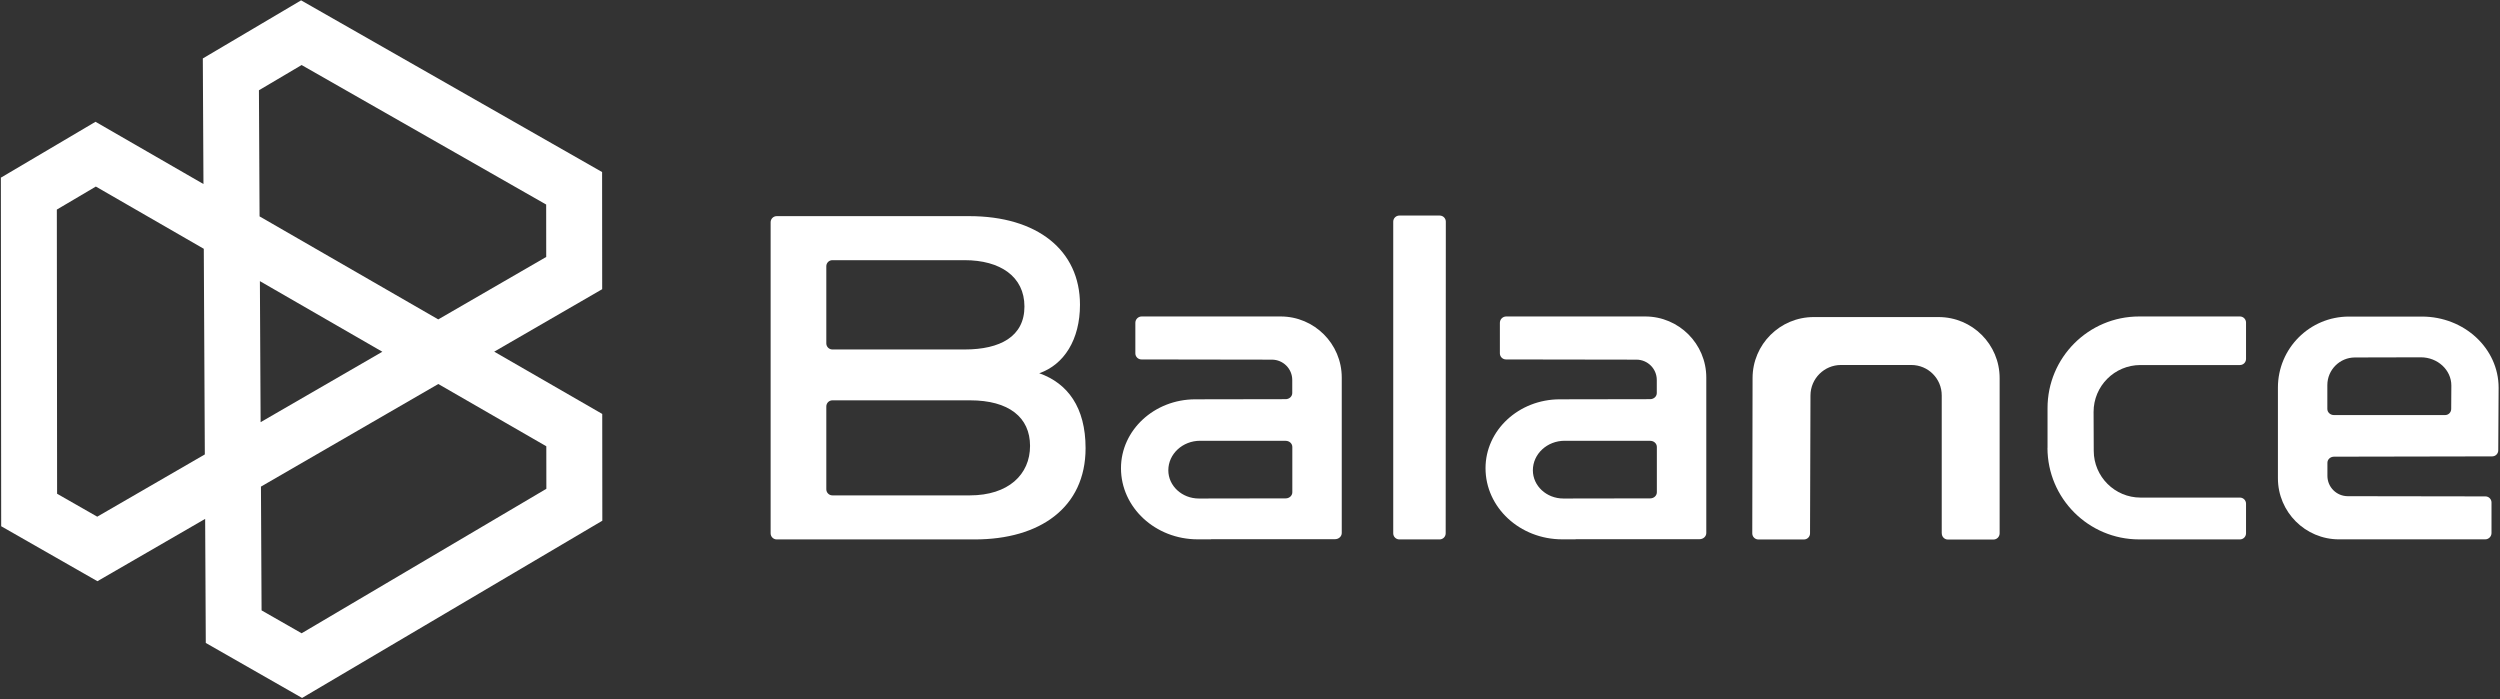 <svg width="143" height="40" viewBox="0 0 143 40" fill="none" xmlns="http://www.w3.org/2000/svg">
<rect x="0" y="0" width="143" height="40" fill="#333333" stroke="none"/>
<g clip-path="url(#clip0_3783_4248)">
<path fill-rule="evenodd" clip-rule="evenodd" d="M17.223 0.02L34.44 9.841L34.445 16.542L28.269 20.115L34.448 23.677L34.453 29.785L17.279 39.923L11.771 36.777L11.735 29.68L5.572 33.245L0.068 30.101L0.05 10.162L5.463 6.966L11.638 10.527L11.601 3.343L17.223 0.02ZM11.657 14.231L5.482 10.671L3.251 11.988L3.266 28.243L5.562 29.554L11.716 25.993L11.657 14.231ZM14.907 24.148L14.866 16.081L21.87 20.12L14.907 24.148ZM14.926 27.834L14.962 34.914L17.253 36.223L31.252 27.959L31.249 25.527L25.071 21.965L14.926 27.834ZM25.068 18.27L14.847 12.377L14.811 5.163L17.252 3.72L31.241 11.7L31.244 14.697L25.068 18.27Z" fill="white"/>
<path d="M55.763 30.855H44.429C44.236 30.855 44.08 30.699 44.08 30.506V12.713C44.08 12.519 44.236 12.363 44.429 12.363H55.438C59.33 12.363 61.775 14.311 61.775 17.43C61.775 19.431 60.862 20.857 59.445 21.35C61.068 21.922 62.095 23.298 62.095 25.636C62.095 29.039 59.474 30.855 55.759 30.855H55.763ZM55.175 14.882H47.61C47.421 14.882 47.265 15.038 47.265 15.227V19.641C47.265 19.834 47.421 19.99 47.614 19.99H55.179C57.213 19.99 58.598 19.246 58.598 17.533C58.598 15.819 57.213 14.882 55.179 14.882H55.175ZM55.492 22.899H47.614C47.421 22.899 47.265 23.056 47.265 23.249V27.987C47.265 28.18 47.421 28.336 47.614 28.336H55.471C57.682 28.336 58.919 27.14 58.919 25.505C58.919 23.869 57.702 22.899 55.492 22.899Z" fill="white"/>
<path d="M69.277 30.85H68.509C66.084 30.85 64.12 29.029 64.12 26.781C64.12 24.608 66.019 22.845 68.365 22.841L73.539 22.832C73.748 22.832 73.917 22.676 73.917 22.483V21.735C73.917 21.094 73.399 20.576 72.758 20.572L65.291 20.56C65.098 20.56 64.942 20.404 64.942 20.211V18.464C64.942 18.263 65.106 18.102 65.304 18.102H73.255C75.182 18.102 76.748 19.668 76.748 21.596V30.488C76.748 30.685 76.575 30.841 76.366 30.841H69.273L69.277 30.85ZM73.543 25.212H68.649C67.642 25.212 66.828 25.968 66.828 26.901C66.828 27.792 67.609 28.515 68.575 28.515L73.543 28.507C73.752 28.507 73.921 28.351 73.921 28.158V25.565C73.921 25.372 73.752 25.216 73.547 25.216L73.543 25.212Z" fill="white"/>
<path d="M80.043 12.33H82.352C82.545 12.33 82.701 12.486 82.701 12.679L82.693 30.506C82.693 30.699 82.537 30.855 82.344 30.855H80.043C79.85 30.855 79.693 30.699 79.693 30.506V12.679C79.693 12.486 79.85 12.33 80.043 12.33Z" fill="white"/>
<path d="M111.067 30.505V22.623C111.071 21.657 110.29 20.877 109.324 20.877H105.305C104.344 20.877 103.563 21.657 103.559 22.619L103.534 30.509C103.534 30.702 103.378 30.858 103.185 30.858H100.58C100.387 30.858 100.23 30.702 100.23 30.509L100.247 21.625C100.247 19.697 101.817 18.136 103.744 18.136H110.886C112.817 18.136 114.383 19.701 114.379 21.633V30.513C114.375 30.706 114.219 30.862 114.025 30.862H111.42C111.227 30.862 111.071 30.706 111.071 30.513L111.067 30.505Z" fill="white"/>
<path d="M117.119 25.619V23.35C117.115 20.453 119.462 18.102 122.359 18.102H128.124C128.317 18.102 128.473 18.259 128.473 18.452V20.531C128.473 20.724 128.317 20.88 128.124 20.88H122.433C120.949 20.88 119.749 22.084 119.753 23.568L119.762 25.791C119.766 27.266 120.966 28.462 122.441 28.462H128.124C128.317 28.462 128.473 28.618 128.473 28.811V30.504C128.473 30.698 128.317 30.854 128.124 30.854H122.359C119.466 30.854 117.119 28.511 117.115 25.619H117.119Z" fill="white"/>
<path d="M90.129 30.85H89.36C86.936 30.85 84.972 29.029 84.972 26.781C84.972 24.608 86.87 22.845 89.217 22.841L94.39 22.832C94.6 22.832 94.768 22.676 94.768 22.483V21.735C94.768 21.094 94.251 20.576 93.609 20.572L86.143 20.56C85.95 20.56 85.793 20.404 85.793 20.211V18.464C85.793 18.263 85.958 18.102 86.155 18.102H94.107C96.034 18.102 97.6 19.668 97.6 21.596V30.488C97.6 30.685 97.427 30.841 97.217 30.841H90.125L90.129 30.85ZM94.394 25.212H89.5C88.493 25.212 87.68 25.968 87.68 26.901C87.68 27.792 88.46 28.515 89.426 28.515L94.394 28.507C94.604 28.507 94.772 28.351 94.772 28.158V25.565C94.772 25.372 94.604 25.216 94.398 25.216L94.394 25.212Z" fill="white"/>
<path d="M138.532 18.108C140.956 18.108 142.921 19.929 142.921 22.177C142.921 22.982 142.904 24.959 142.9 25.76C142.9 25.953 142.744 26.105 142.551 26.105L133.506 26.122C133.297 26.122 133.128 26.278 133.128 26.471V27.219C133.128 27.86 133.646 28.378 134.287 28.382L142.165 28.394C142.358 28.394 142.514 28.55 142.514 28.743V30.49C142.514 30.691 142.349 30.851 142.152 30.851H133.79C131.863 30.851 130.297 29.286 130.297 27.358V22.168C130.297 19.925 132.117 18.108 134.357 18.108H138.536H138.532ZM133.502 23.742H138.396C138.733 23.742 139.436 23.742 139.859 23.742C140.052 23.742 140.204 23.59 140.209 23.397C140.209 22.998 140.217 22.361 140.217 22.053C140.217 21.162 139.436 20.438 138.47 20.438L134.702 20.447C133.831 20.447 133.124 21.157 133.124 22.029V23.393C133.124 23.586 133.293 23.742 133.502 23.742Z" fill="white"/>
</g>
<defs>
<clipPath id="clip0_3783_4248">
<rect width="142.918" height="40" fill="white"/>
</clipPath>
</defs>
</svg>
